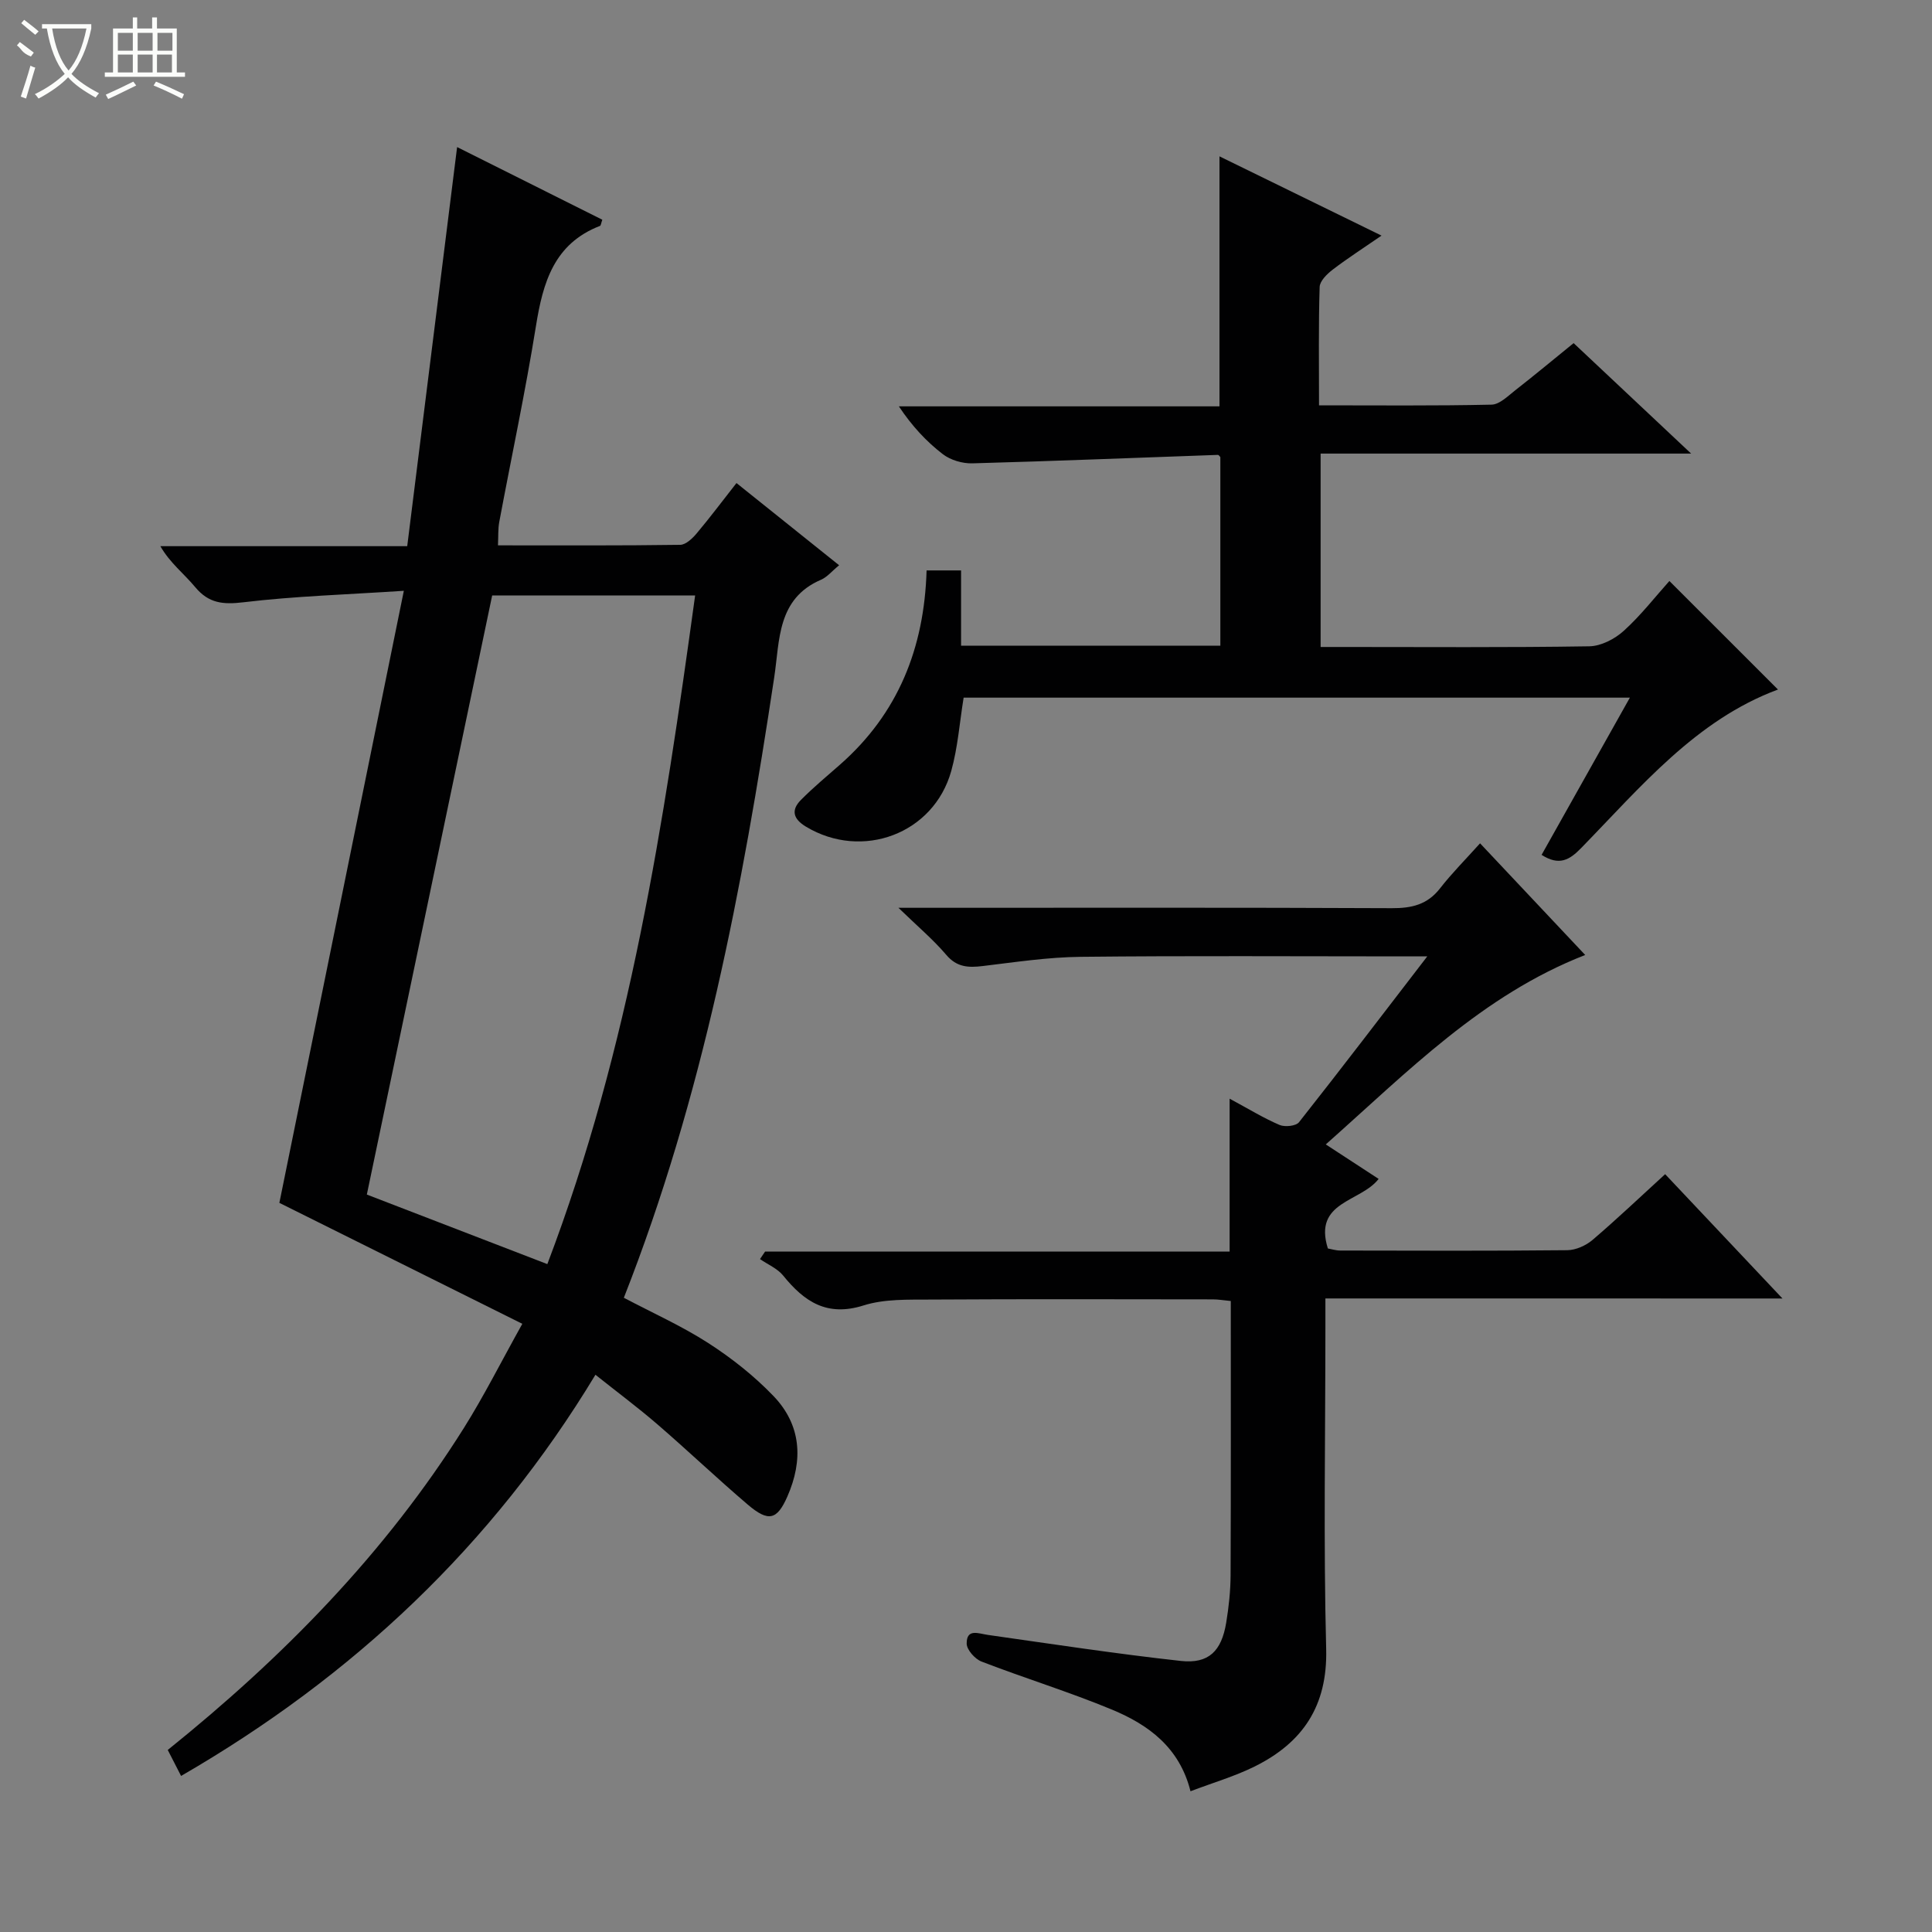 <svg enable-background="new 0 0 400 400" viewBox="0 0 400 400" xmlns="http://www.w3.org/2000/svg"><rect x="0" y="0" width="400" height="400" fill="#808080" stroke="none"/><g fill="#010102"><path d="m83.61 122.32c-12.02.79-22.65 1.11-33.16 2.37-4.25.51-7.23.25-10.05-3.15-2.28-2.75-5.2-4.97-7.2-8.46h51.11c3.44-27.54 6.85-54.78 10.33-82.63 10.06 5.03 20.08 10.05 30.06 15.04-.26.74-.29 1.21-.48 1.28-9.52 3.68-11.81 11.71-13.26 20.75-2.18 13.58-5.07 27.05-7.6 40.58-.26 1.41-.17 2.9-.26 4.81 12.82 0 25.28.07 37.74-.11 1.16-.02 2.54-1.34 3.42-2.39 2.78-3.31 5.37-6.77 8.22-10.4 7.01 5.61 13.95 11.18 21.25 17.02-1.51 1.23-2.48 2.46-3.75 3-9.12 3.93-8.53 12.56-9.68 20.17-6.58 43.69-14.8 86.97-31.14 128.49 5.89 3.11 11.96 5.82 17.49 9.38 4.84 3.12 9.48 6.79 13.46 10.93 5.79 6.01 6.23 13.29 2.9 20.85-2.13 4.83-3.89 5.34-8.22 1.64-6.33-5.4-12.36-11.14-18.66-16.58-4.02-3.47-8.28-6.64-12.85-10.28-21.35 35.34-50.2 62.48-85.79 83.06-.99-1.93-1.8-3.52-2.76-5.38 23.89-19.21 45.04-40.75 61.33-66.69 4.13-6.58 7.63-13.56 12.08-21.54-17.31-8.62-34.01-16.93-50.3-25.04 8.4-41.32 16.92-83.22 25.77-126.72zm29.71 139.4c17.09-44.93 24.13-91.43 30.6-138.44-14.34 0-28.28 0-42.02 0-8.62 41.23-17.23 82.38-25.95 124.04 11.77 4.54 24.13 9.3 37.37 14.4z"/><path d="m274.41 268.83v6.1c0 22.16-.41 44.33.16 66.48.3 11.78-4.84 19.36-14.76 24.3-4.12 2.05-8.62 3.36-13.33 5.15-2.27-9.09-8.73-13.77-16.23-16.89-8.86-3.68-18.07-6.5-27.03-9.96-1.36-.52-3.07-2.44-3.08-3.72-.02-3.18 2.4-2.09 4.39-1.8 13.3 1.89 26.6 3.92 39.95 5.39 5.76.63 8.42-2.03 9.39-7.91.54-3.27.9-6.6.91-9.91.08-18.8.04-37.59.04-56.7-1.48-.14-2.59-.34-3.7-.34-19.5-.02-38.99-.08-58.49.04-4.64.03-9.53-.15-13.85 1.22-7.55 2.38-12.24-.76-16.62-6.17-1.19-1.48-3.19-2.3-4.81-3.43.35-.52.7-1.03 1.05-1.55h96.18c0-10.54 0-20.62 0-31.66 3.99 2.15 7.06 4.04 10.34 5.44 1.1.47 3.39.23 4.02-.56 8.73-11.05 17.27-22.26 26.56-34.34-2.44 0-3.85 0-5.26 0-22.16 0-44.33-.15-66.48.09-6.77.07-13.55 1.1-20.3 1.91-2.97.36-5.36.26-7.54-2.31-2.66-3.13-5.84-5.81-9.91-9.75h6.64c31.83 0 63.65-.07 95.48.08 4.13.02 7.38-.72 10.01-4.1 2.44-3.13 5.26-5.96 8.29-9.33 7.64 8.11 14.56 15.46 21.77 23.12-21.33 8.31-36.72 24.15-53.71 39.22 3.9 2.55 7.41 4.84 10.94 7.14-3.73 4.85-13.58 4.61-10.51 14.4.73.13 1.65.43 2.58.43 15.66.03 31.33.09 46.99-.07 1.76-.02 3.84-.95 5.21-2.11 5.05-4.31 9.86-8.89 15.05-13.63 7.95 8.42 15.77 16.71 24.29 25.74-31.95-.01-62.84-.01-94.63-.01z"/><path d="m191.84 118.1h7.14v15.59h53.68c0-13.02 0-25.94 0-39.04-.05-.05-.3-.48-.53-.47-16.94.59-33.87 1.29-50.81 1.75-2.05.06-4.52-.67-6.12-1.9-3.41-2.62-6.38-5.82-9.1-9.9h66.38c0-17.55 0-34.41 0-51.76 10.99 5.37 21.83 10.68 33.55 16.41-3.76 2.59-7.02 4.68-10.09 7.03-1.18.9-2.68 2.36-2.72 3.6-.25 7.96-.13 15.93-.13 24.51 12.18 0 23.95.12 35.72-.14 1.68-.04 3.42-1.82 4.95-3.01 3.93-3.07 7.77-6.26 12.04-9.73 7.84 7.37 15.65 14.71 24.33 22.87-26.27 0-51.32 0-76.71 0v40.04h4.63c17 0 34 .13 51-.14 2.42-.04 5.27-1.51 7.13-3.2 3.55-3.21 6.52-7.06 9.45-10.32 7.59 7.59 14.95 14.94 22.48 22.47-17 6.31-28.41 20.18-40.77 32.84-2.36 2.42-4.5 3.74-8.17 1.39 6-10.68 11.98-21.33 18.28-32.55-46.38 0-92.2 0-137.94 0-.83 5.11-1.2 10.28-2.56 15.17-3.63 13.05-18.46 18.54-30.09 11.54-2.65-1.6-3.13-3.42-1.03-5.54 2.57-2.59 5.4-4.94 8.14-7.35 11.95-10.53 17.39-24.04 17.87-40.16z"/></g><path d="m6.4 11.7c-2-.8-1.9-1.6-2.9-2.3l.6-.7c.9.7 1.9 1.4 2.9 2.2zm-2.1 8.3c.7-2.1 1.4-4.2 2-6.4.2.1.6.3 1 .4-.7 2.3-1.3 4.4-1.9 6.4zm3-12.8c-1.1-.9-2.1-1.7-2.9-2.4l.6-.7c1 .8 2 1.5 3 2.4zm1.4-1.3v-.9h10.2v.9c-.9 4.2-2.3 7.3-4.1 9.4 1.3 1.4 3.2 2.7 5.7 4-.2.2-.4.5-.7.9-2.5-1.4-4.4-2.7-5.7-4.2-1.4 1.5-3.5 3-6.1 4.4 0 0 0 0-.1-.1-.3-.4-.5-.7-.7-.8 2.7-1.3 4.7-2.8 6.2-4.2-1.8-2.2-3-5.3-3.7-9.4zm9.2 0h-7.1c.6 3.8 1.7 6.7 3.4 8.7 1.7-2 2.9-4.8 3.7-8.7z" fill="#fbfcfa"/><path d="m31.6 3.6h.9v2.3h4.1v9.1h1.7v.9h-16.6v-.9h1.7v-9.1h4.1v-2.3h.9v2.3h3.1v-2.3zm-4 13.3.6.8c-1.9.9-3.8 1.9-5.8 2.8-.2-.3-.3-.6-.5-.9 2-.9 3.9-1.8 5.7-2.7zm-3.2-10.1v3.7h3.1v-3.7zm0 4.5v3.7h3.1v-3.7zm4.1-4.5v3.7h3.1v-3.7zm0 4.5v3.7h3.1v-3.7zm9.1 9.1c-2.1-1.1-4.1-2-5.8-2.7l.5-.8c2.2.9 4.1 1.8 5.8 2.6l-.4.9zm-1.9-13.6h-3.1v3.7h3.1zm-3.2 4.5v3.7h3.1v-3.7z" fill="#fbfcfa"/></svg>
